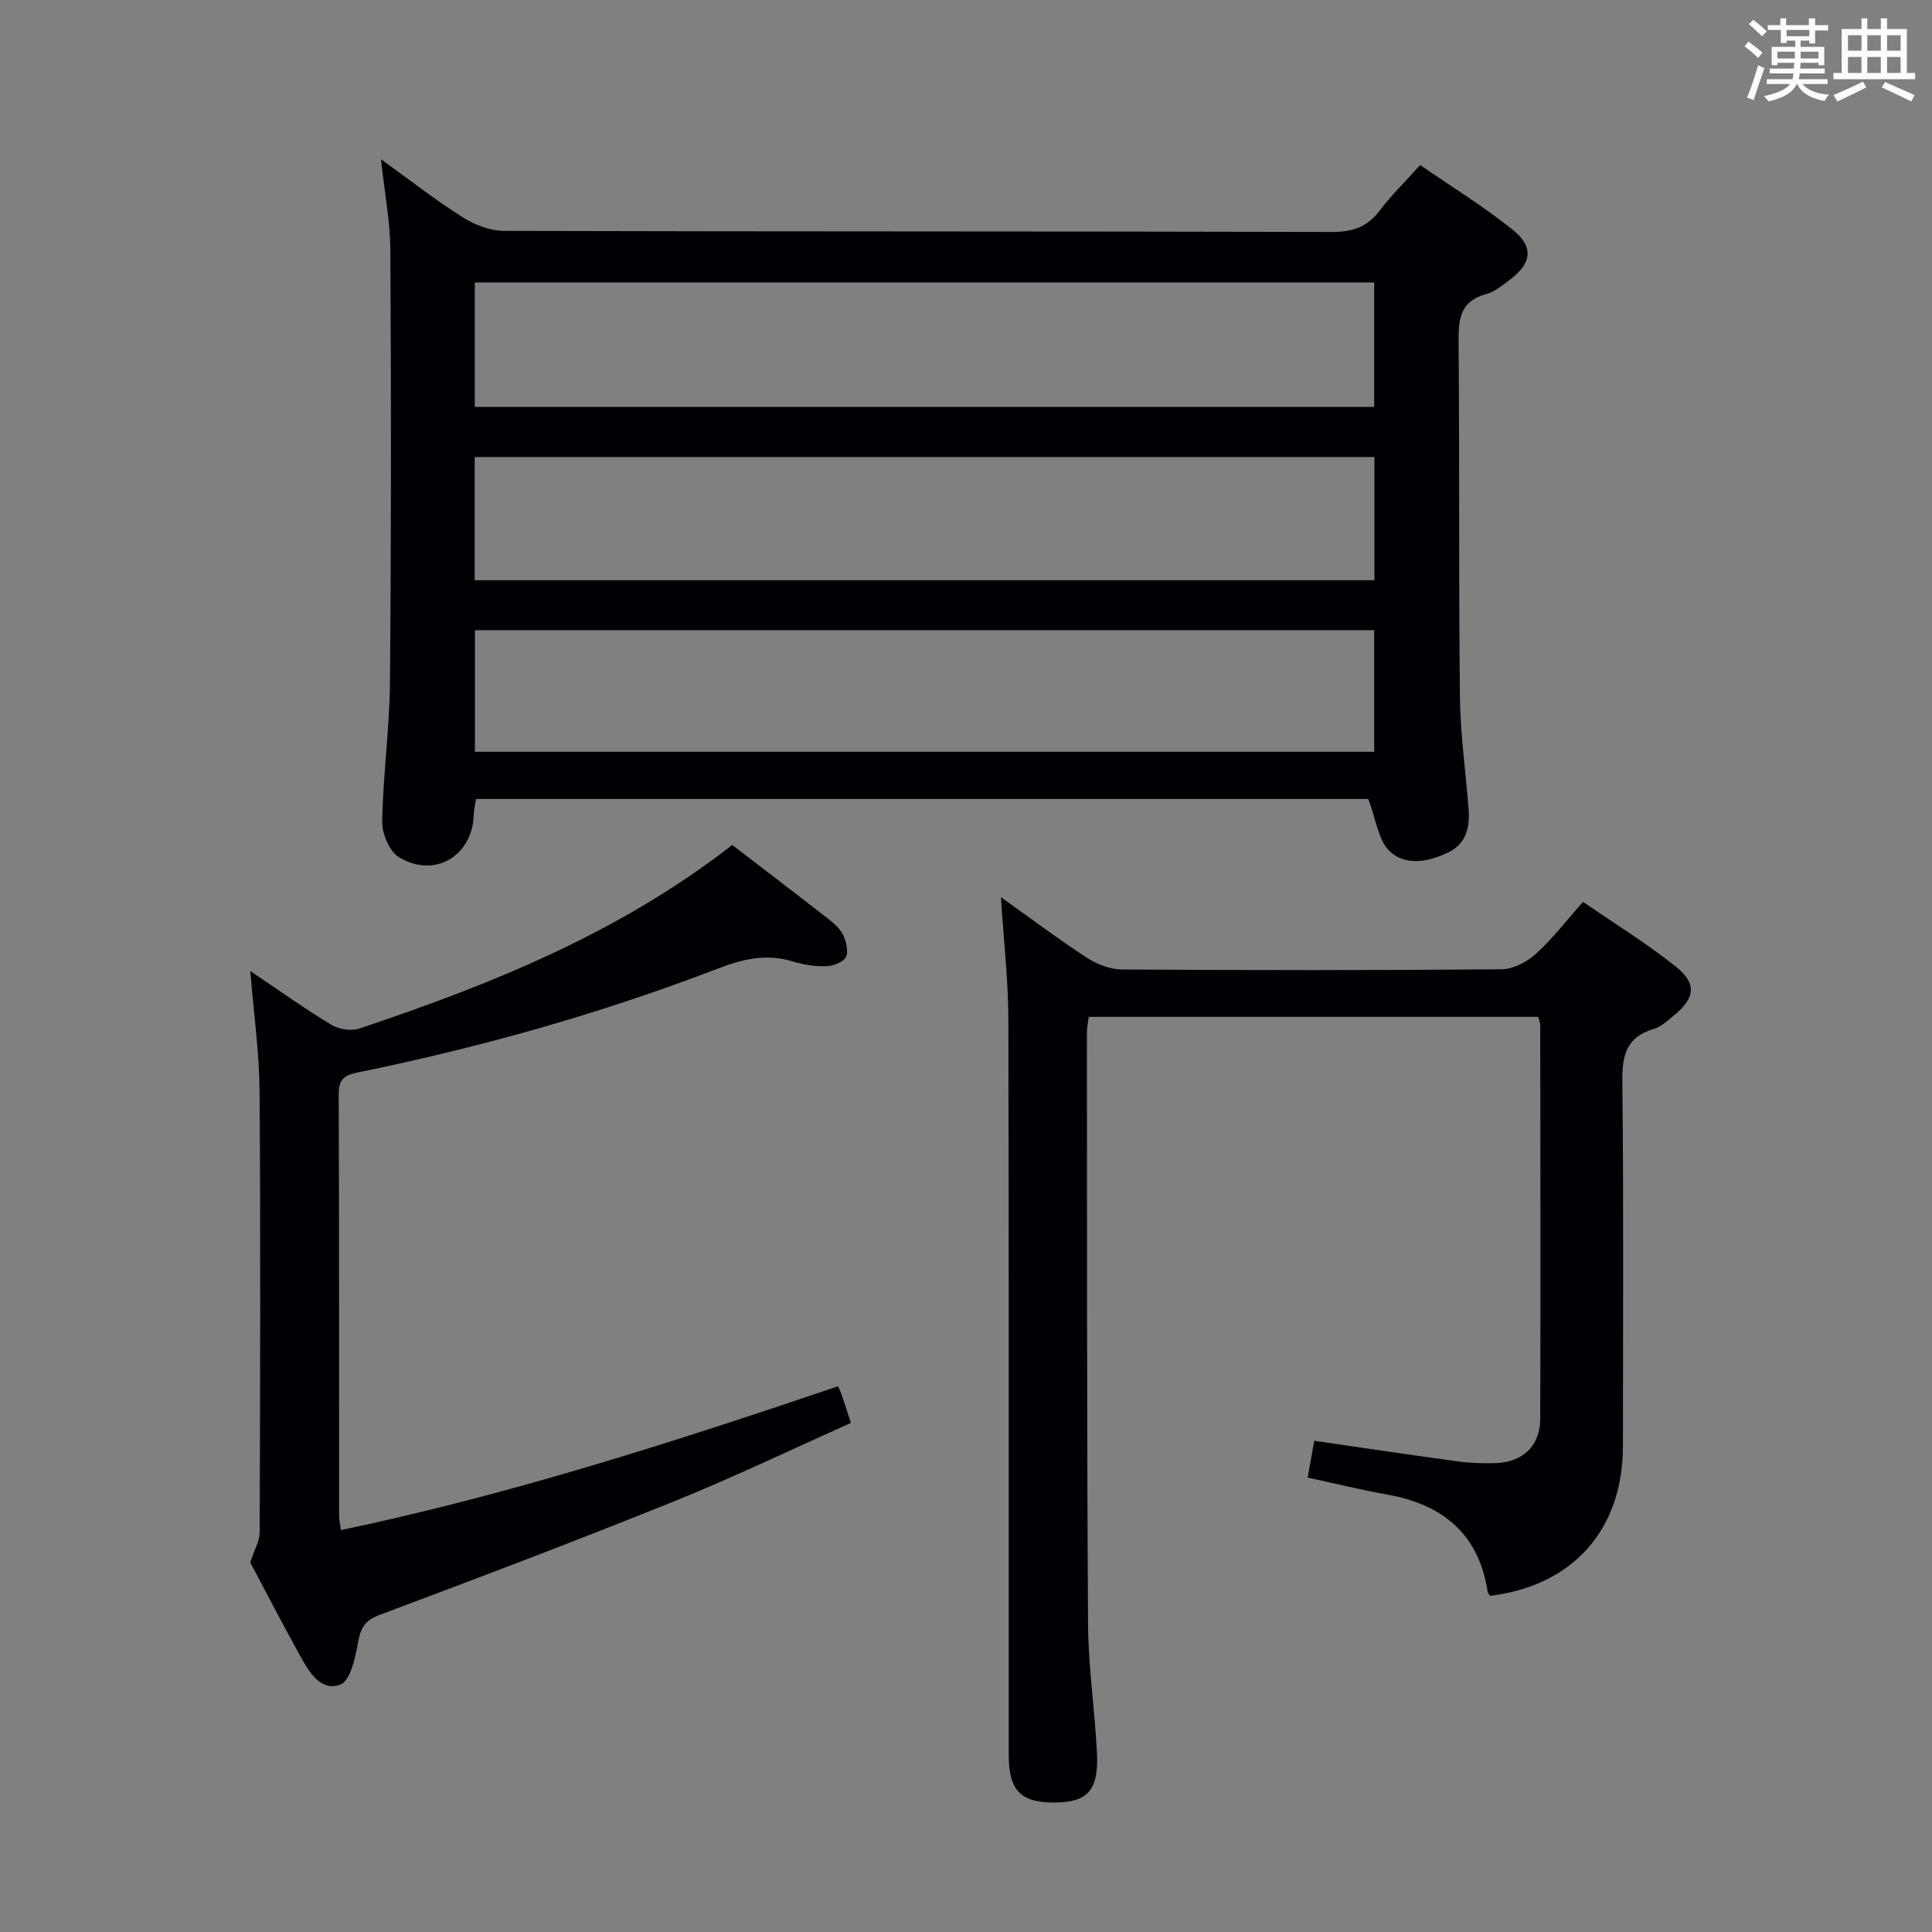 <svg enable-background="new 0 0 400 400" viewBox="0 0 400 400" xmlns="http://www.w3.org/2000/svg"><rect x="0" y="0" width="400" height="400" fill="#808080" stroke="none"/><g fill="#010105"><path d="m283.28 165.42c-60.88 0-122.63 0-184.72 0-.17 1.1-.45 2.18-.48 3.27-.23 8.49-8.07 13.25-15.44 8.81-1.99-1.2-3.56-4.88-3.51-7.39.17-9.62 1.52-19.23 1.61-28.85.26-29.81.25-59.63.08-89.45-.03-5.93-1.19-11.85-1.94-18.84 6.03 4.34 11.29 8.46 16.91 12.01 2.48 1.57 5.68 2.81 8.56 2.82 57.14.16 114.27.07 171.41.22 4.21.01 7.25-.96 9.81-4.33 2.4-3.16 5.27-5.97 8.46-9.52 6.46 4.46 13.1 8.54 19.13 13.37 4.53 3.63 3.98 7.03-.78 10.55-1.46 1.08-2.99 2.35-4.68 2.8-5.34 1.42-5.76 5.1-5.72 9.82.22 24.49.01 48.97.28 73.46.08 7.79 1.19 15.56 1.8 23.34.29 3.71-.48 7.12-4.09 8.91-4.06 2.01-8.91 2.96-12.23-.16-2.39-2.23-2.81-6.54-4.46-10.84zm-184.98-81.17h186.21c0-8.74 0-17.14 0-25.76-62.2 0-124.08 0-186.21 0zm186.26 10.37c-62.49 0-124.37 0-186.28 0v25.51h186.28c0-8.75 0-17.03 0-25.51zm-186.23 61.03h186.18c0-8.5 0-16.72 0-25.18-62.18 0-124.05 0-186.18 0z"/><path d="m207.23 185.75c6.25 4.45 11.94 8.73 17.91 12.61 2.07 1.35 4.8 2.35 7.24 2.36 26.17.17 52.33.19 78.5-.04 2.42-.02 5.27-1.53 7.13-3.22 3.43-3.1 6.28-6.85 9.74-10.74 6.45 4.44 13.09 8.54 19.17 13.37 4.47 3.55 4.04 6.55-.41 10.2-1.28 1.05-2.62 2.31-4.13 2.75-5.71 1.66-6.55 5.51-6.49 10.92.28 25.16.13 50.33.12 75.5-.01 17.22-10.36 28.85-27.49 30.94-.18-.27-.46-.53-.51-.82-1.84-12.03-9.33-18.12-20.87-20.16-5.35-.95-10.64-2.26-16.4-3.5.48-2.7.91-5.08 1.36-7.62 10.08 1.46 19.89 2.93 29.71 4.26 2.63.36 5.32.45 7.98.35 5.54-.22 9.08-3.6 9.1-9.16.09-27.17.03-54.33 0-81.5 0-.47-.22-.94-.41-1.72-30.9 0-61.81 0-93.06 0-.14 1.08-.39 2.17-.39 3.27.04 40.83-.02 81.66.24 122.49.06 8.96 1.43 17.9 1.85 26.87.35 7.43-1.95 9.91-8.41 10.03-7.28.13-9.86-2.35-9.86-9.83-.02-50.83.05-101.66-.08-152.5-.04-8.12-.98-16.22-1.54-25.11z"/><path d="m51.81 323.49c.9-2.74 1.94-4.46 1.95-6.17.1-30.48.2-60.97-.02-91.45-.06-7.93-1.19-15.84-1.92-24.83 6.08 4.09 11.3 7.83 16.77 11.13 1.55.94 4.1 1.34 5.79.78 27.37-9.14 53.98-19.89 77.22-38.01 6.72 5.16 13.47 10.29 20.14 15.51 1.15.9 2.36 2.03 2.92 3.33.59 1.35 1.06 3.41.42 4.46-.66 1.08-2.7 1.78-4.15 1.81-2.29.05-4.67-.34-6.87-1.01-5.41-1.65-10.31-.48-15.45 1.5-24.21 9.31-49.11 16.3-74.51 21.49-2.74.56-3.98 1.37-3.97 4.41.1 29.15.06 58.3.08 87.46 0 .8.21 1.61.38 2.89 35.15-7.37 69.03-18.3 102.93-29.78.29.68.57 1.26.78 1.87.58 1.71 1.12 3.42 1.87 5.73-12.36 5.51-24.46 11.33-36.89 16.34-20.16 8.13-40.49 15.84-60.85 23.46-3.33 1.25-3.87 3.2-4.41 6.21-.53 2.95-1.58 7.41-3.55 8.15-3.99 1.5-6.4-2.47-8.19-5.7-3.72-6.7-7.24-13.5-10.47-19.58z"/></g><path d="m361.2 9.6.8-1c.9.7 1.9 1.4 2.9 2.3l-.9 1.1c-1-1-2-1.8-2.8-2.4zm.5 10.6c.9-2.1 1.6-4.3 2.3-6.7.4.2.8.4 1.3.6-.7 2.1-1.5 4.3-2.2 6.6zm.4-15.2.9-.9c1 .8 2 1.6 2.8 2.4l-1 1c-.9-.9-1.8-1.7-2.7-2.5zm12.5-1.2h1.2v1.4h2.7v1.1h-2.7v2.7h-1.2v-.6h-1.8v1.3h4.9v3.8h-1.2v-.5h-3.7c0 .4-.1.9-.1 1.2h5.1v1h-5.2c0 .5-.1.9-.2 1.2h6v1h-5.2c1.1 1.3 2.9 2 5.5 2.2-.4.4-.7.8-.9 1.3-2.9-.5-4.8-1.6-5.7-3.5h-.1c-.8 1.7-2.7 2.9-5.9 3.6-.2-.4-.6-.8-.9-1.1 2.8-.6 4.6-1.4 5.4-2.5h-4.8v-1h5.3c.1-.3.2-.7.2-1.2h-4.9v-1h5c0-.4 0-.8.1-1.2h-3.5v.5h-1.2v-3.8h4.9v-1.3h-1.8v.5h-1.2v-2.7h-2.7v-1h2.6v-1.4h1.2v1.4h4.7v-1.4zm-6.6 8.3h3.6c0-.4 0-.9 0-1.4h-3.6zm1.9-4.6h4.7v-1.3h-4.7zm6.6 3.2h-3.7v1.4h3.7z" fill="#fafbfc"/><path d="m385.3 3.8h1.3v2.2h2.8v-2.2h1.3v2.2h4.1v9.1h1.7v1.3h-16.9v-1.3h1.7v-9.1h4.1v-2.2zm.4 13.1.7 1.2c-1.8.9-3.8 1.9-6 2.9-.2-.4-.5-.8-.8-1.3 2.3-1 4.3-1.9 6.1-2.8zm-3.1-6.4h2.8v-3.2h-2.8zm0 4.6h2.8v-3.3h-2.8zm4-4.6h2.8v-3.2h-2.8zm0 4.6h2.8v-3.3h-2.8zm3.7 1.9c2.1.9 4.1 1.8 6.1 2.7l-.7 1.3c-2.2-1.1-4.2-2-6.1-2.9zm3.2-9.7h-2.8v3.2h2.8zm-2.8 7.8h2.8v-3.3h-2.8z" fill="#fafbfc"/></svg>